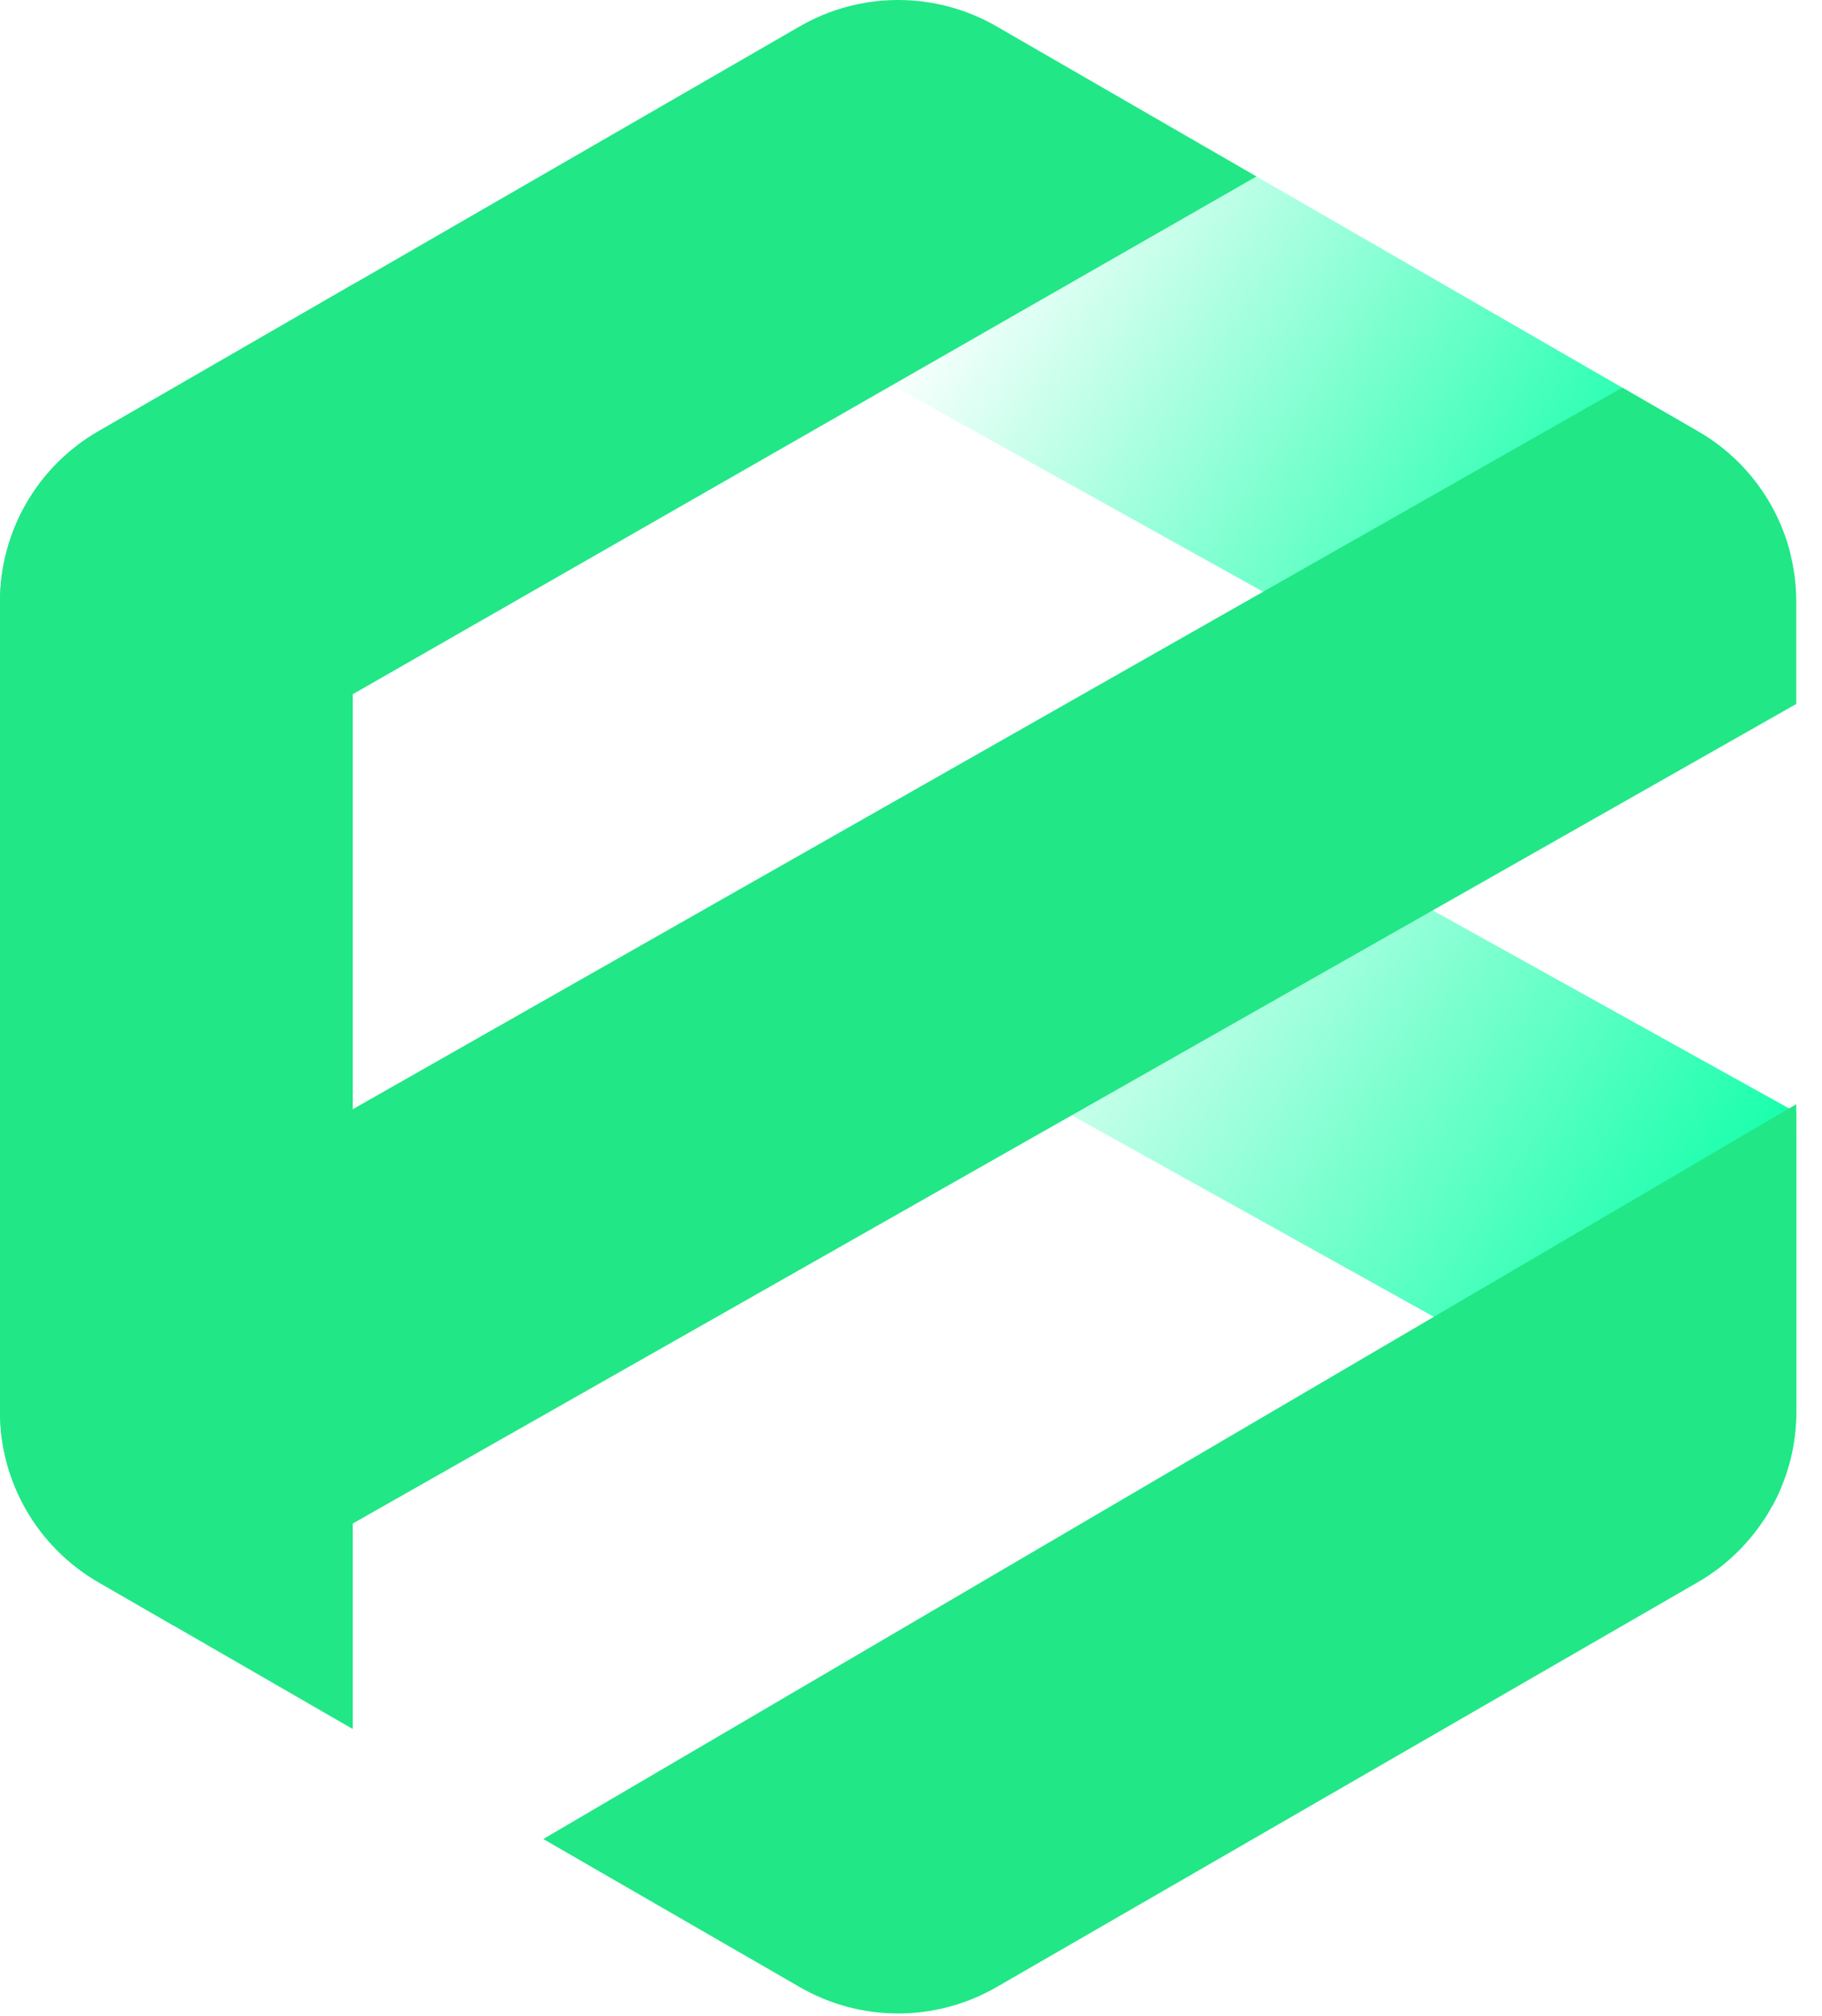 <svg width="122" height="135" viewBox="0 0 122 135" fill="none" xmlns="http://www.w3.org/2000/svg">
<path d="M120.277 74.478V94.524C120.277 94.755 120.272 94.986 120.259 95.217C120.254 95.263 120.254 95.312 120.25 95.358C120.241 95.494 120.231 95.629 120.218 95.77C120.204 95.906 120.191 96.042 120.173 96.178C120.159 96.309 120.136 96.44 120.118 96.567C120.086 96.762 120.055 96.952 120.014 97.147C119.991 97.269 119.964 97.387 119.937 97.51C119.91 97.614 119.883 97.722 119.855 97.831C119.833 97.931 119.806 98.026 119.774 98.126C119.652 98.565 119.502 99 119.33 99.426C119.294 99.516 119.257 99.612 119.217 99.702C119.113 99.951 118.999 100.196 118.877 100.436C118.818 100.558 118.755 100.676 118.691 100.794L118.687 100.789L96.008 88.168L60.492 68.398L87.202 56.103L119.797 74.215L120.277 74.478Z" fill="url(#paint0_linear_1_2771)"/>
<path d="M119.879 37.066L112.966 42.394L106.845 52.016L48.655 19.625L70.767 4.096L84.131 11.815H84.135L108.626 25.954L113.695 28.88C116.816 30.683 119.018 33.655 119.879 37.066Z" fill="url(#paint1_linear_1_2771)"/>
<path d="M84.13 11.816L0 60.013V40.288C0 35.581 2.51 31.232 6.582 28.881L53.556 1.763C57.629 -0.588 62.648 -0.588 66.725 1.763L84.13 11.816Z" fill="#21E786"/>
<path d="M120.277 40.288V47.133L11.602 108.83L6.582 105.93C2.51 103.575 0 99.23 0 94.523V87.692L108.625 25.954L113.694 28.881C117.767 31.232 120.277 35.581 120.277 40.288Z" fill="#21E786"/>
<path d="M120.277 73.934V94.524C120.277 94.755 120.272 94.986 120.259 95.217C120.254 95.262 120.254 95.312 120.25 95.357C120.241 95.493 120.231 95.629 120.218 95.769C120.204 95.905 120.191 96.041 120.173 96.177C120.159 96.308 120.136 96.44 120.118 96.567C120.086 96.761 120.055 96.952 120.014 97.147C119.991 97.269 119.964 97.387 119.937 97.509C119.91 97.613 119.883 97.722 119.855 97.831C119.833 97.93 119.806 98.025 119.774 98.125C119.652 98.564 119.502 98.999 119.33 99.425C119.294 99.516 119.257 99.611 119.217 99.702C119.113 99.951 118.999 100.195 118.877 100.436C118.818 100.558 118.755 100.676 118.691 100.793C118.619 100.925 118.546 101.056 118.469 101.183C118.397 101.314 118.315 101.441 118.238 101.568C118.075 101.817 117.907 102.066 117.731 102.306C117.55 102.551 117.364 102.787 117.174 103.013C117.074 103.131 116.974 103.244 116.875 103.353C116.775 103.466 116.671 103.575 116.567 103.684C116.358 103.901 116.141 104.114 115.914 104.313C115.828 104.395 115.738 104.472 115.647 104.549C115.593 104.594 115.538 104.64 115.484 104.685C115.375 104.78 115.262 104.871 115.144 104.957C115.031 105.047 114.918 105.133 114.795 105.215C114.569 105.382 114.333 105.541 114.093 105.691C113.962 105.772 113.83 105.854 113.694 105.931L66.725 133.048C62.648 135.4 57.629 135.4 53.556 133.048L36.377 123.132L96.008 88.168L119.797 74.215L120.277 73.934Z" fill="#21E786"/>
<path d="M23.62 19.046V115.766L11.602 108.83L6.582 105.931C2.51 103.575 0 99.231 0 94.524V40.288C0 35.581 2.51 31.232 6.582 28.881L23.62 19.046Z" fill="#21E786"/>
<defs>
<linearGradient id="paint0_linear_1_2771" x1="116.653" y1="89.246" x2="68.406" y2="56.176" gradientUnits="userSpaceOnUse">
<stop stop-color="#00FFA3"/>
<stop offset="1" stop-color="#00FFA3" stop-opacity="0"/>
</linearGradient>
<linearGradient id="paint1_linear_1_2771" x1="108.725" y1="43.49" x2="65.009" y2="15.177" gradientUnits="userSpaceOnUse">
<stop stop-color="#00FFA3"/>
<stop offset="1" stop-color="#00FFA3" stop-opacity="0"/>
</linearGradient>
</defs>
</svg>
